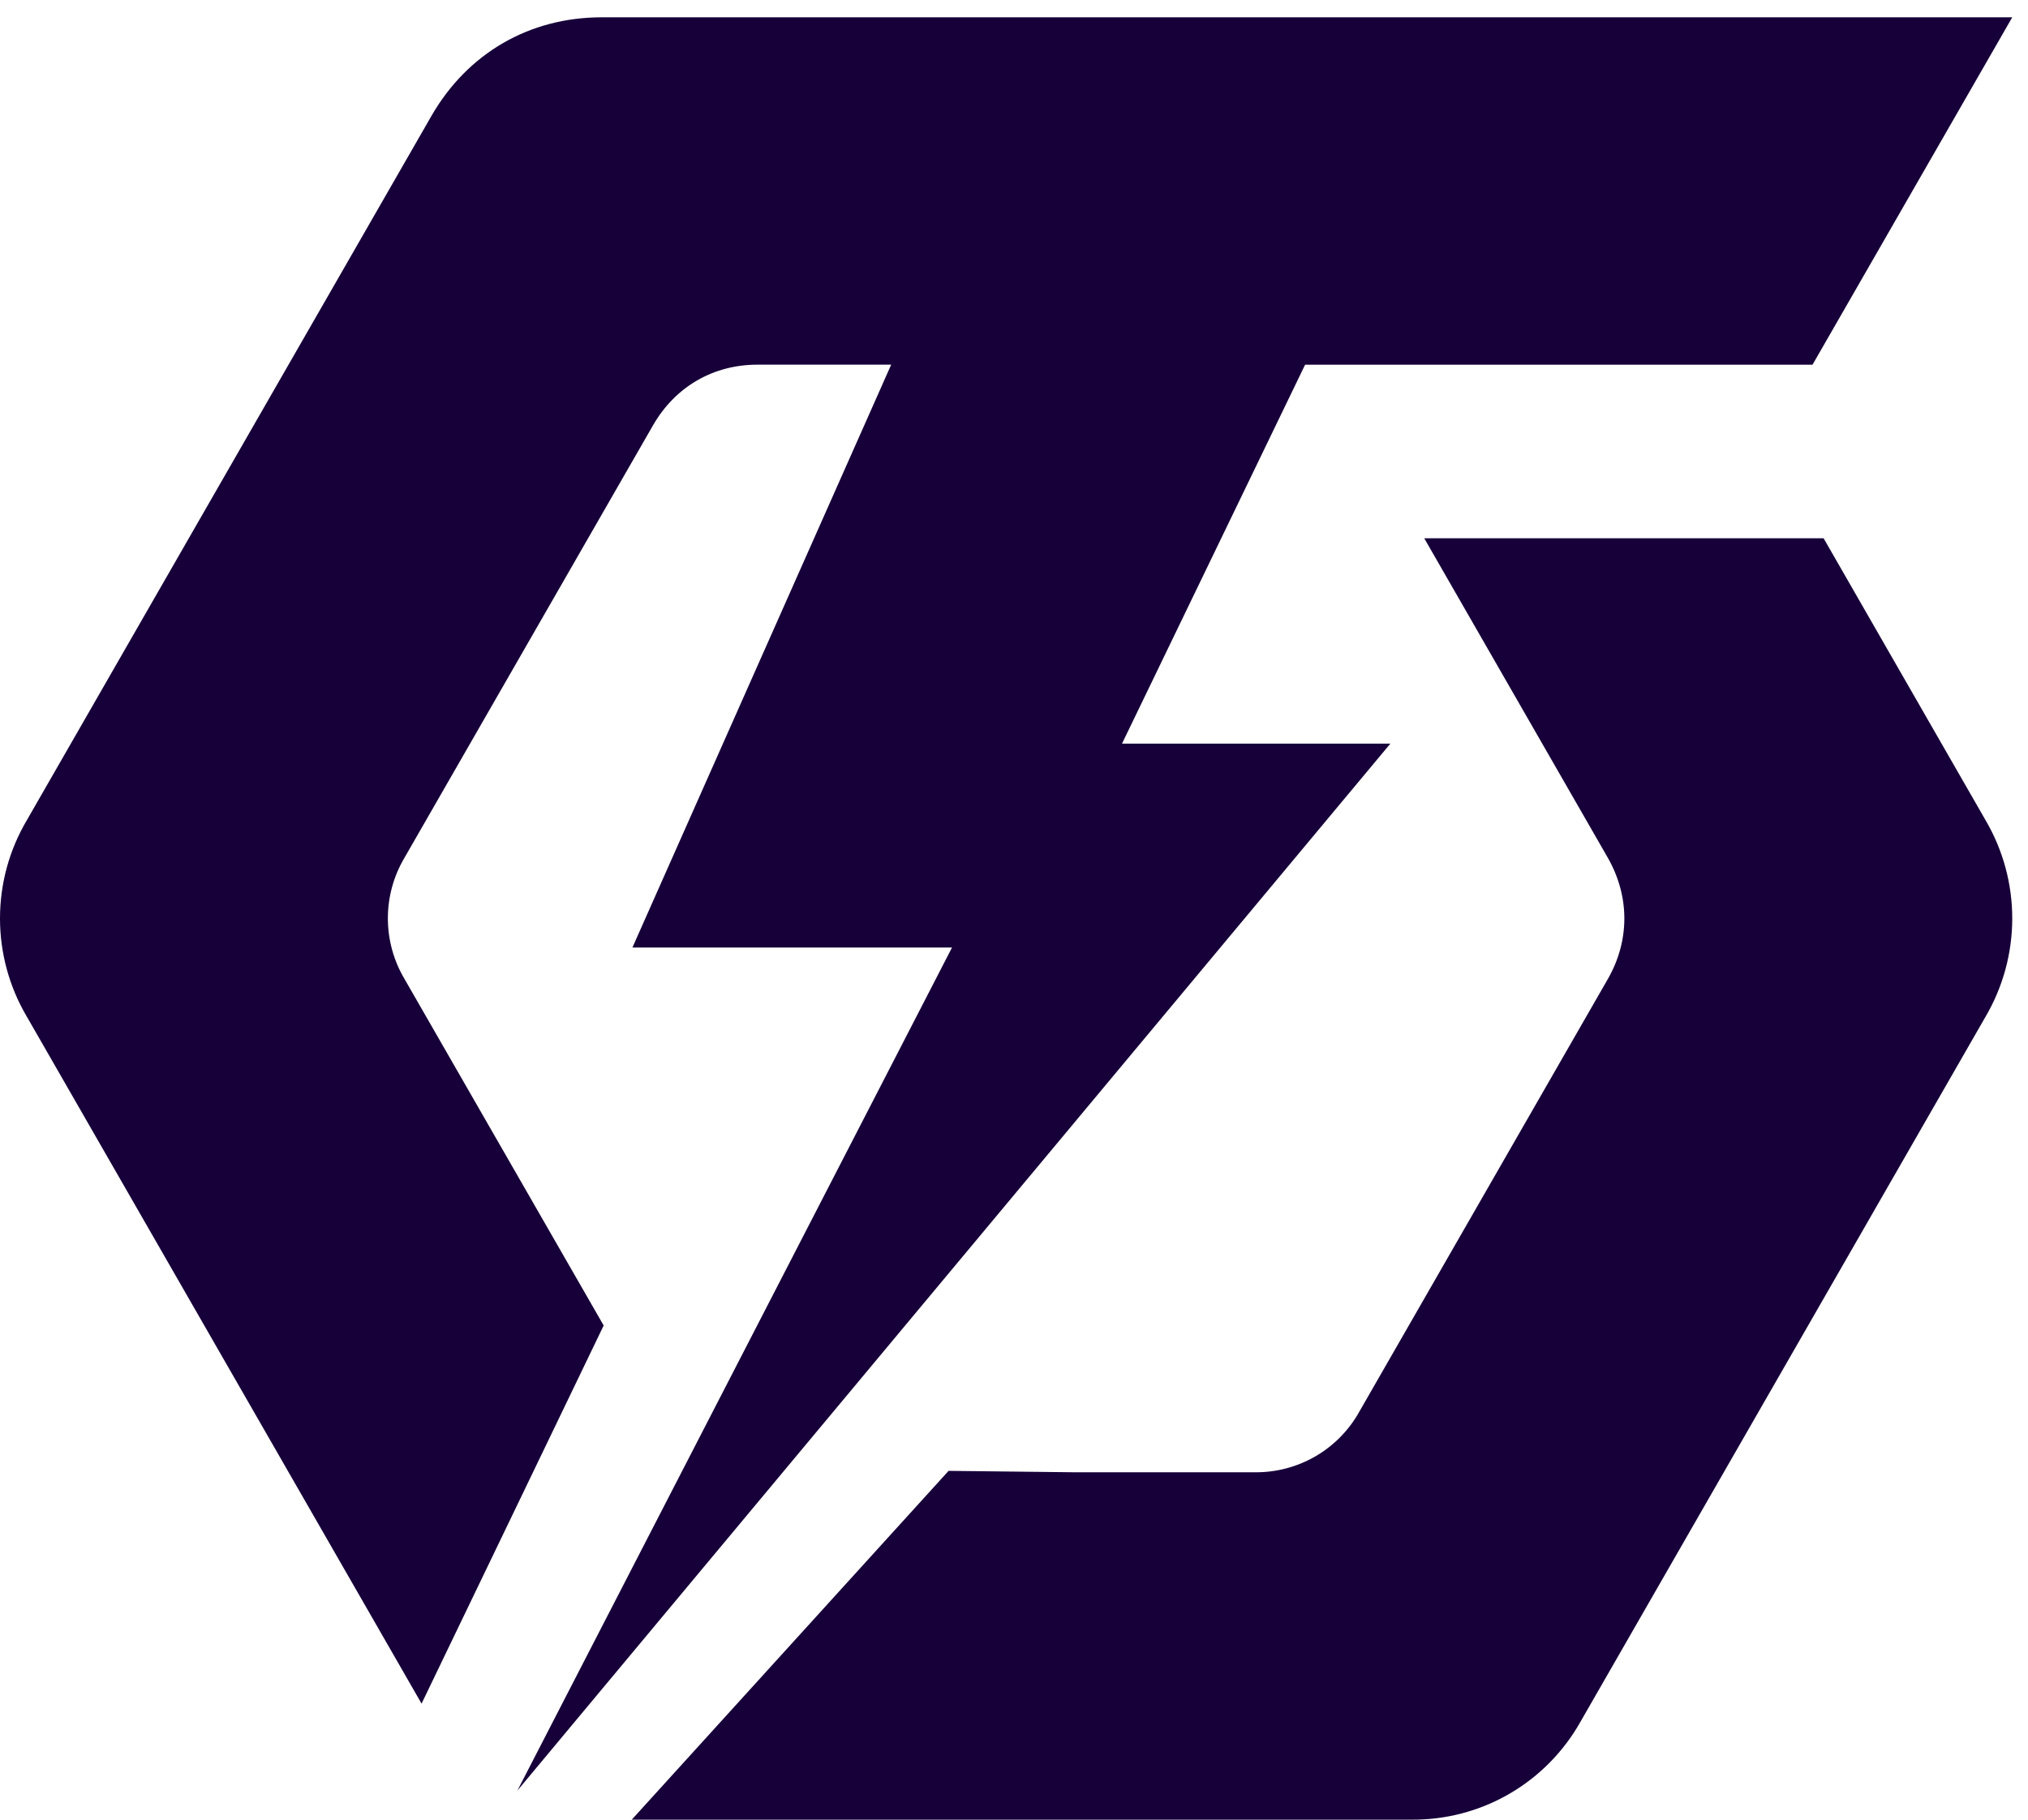 <svg width="39" height="35" viewBox="0 0 39 35" fill="none" xmlns="http://www.w3.org/2000/svg">
<path d="M0.519 19.56L8.107 32.768L11.609 25.495L7.778 18.828C7.569 18.475 7.459 18.073 7.459 17.663C7.459 17.254 7.569 16.852 7.778 16.499L12.559 8.179C12.986 7.438 13.716 7.014 14.566 7.014H17.138L12.162 18.225H18.308L9.95 34.44L26.738 14.303H21.577L25.098 7.015H34.856L38.697 0.333H11.569C10.182 0.333 8.992 1.024 8.299 2.226L0.519 15.771C0.179 16.344 0 16.998 0 17.665C0 18.332 0.179 18.986 0.519 19.56ZM12.149 35H27.128C27.794 35.008 28.45 34.837 29.026 34.503C29.602 34.169 30.077 33.685 30.401 33.104L38.181 19.56C38.519 18.985 38.697 18.331 38.697 17.665C38.697 16.999 38.519 16.345 38.181 15.771L35.069 10.353H27.389L30.921 16.501C31.343 17.243 31.343 18.092 30.921 18.829L26.141 27.152C25.942 27.51 25.65 27.807 25.296 28.012C24.941 28.217 24.538 28.323 24.129 28.318H20.656L18.242 28.291L12.149 35Z" fill="#170039"/>
</svg>
